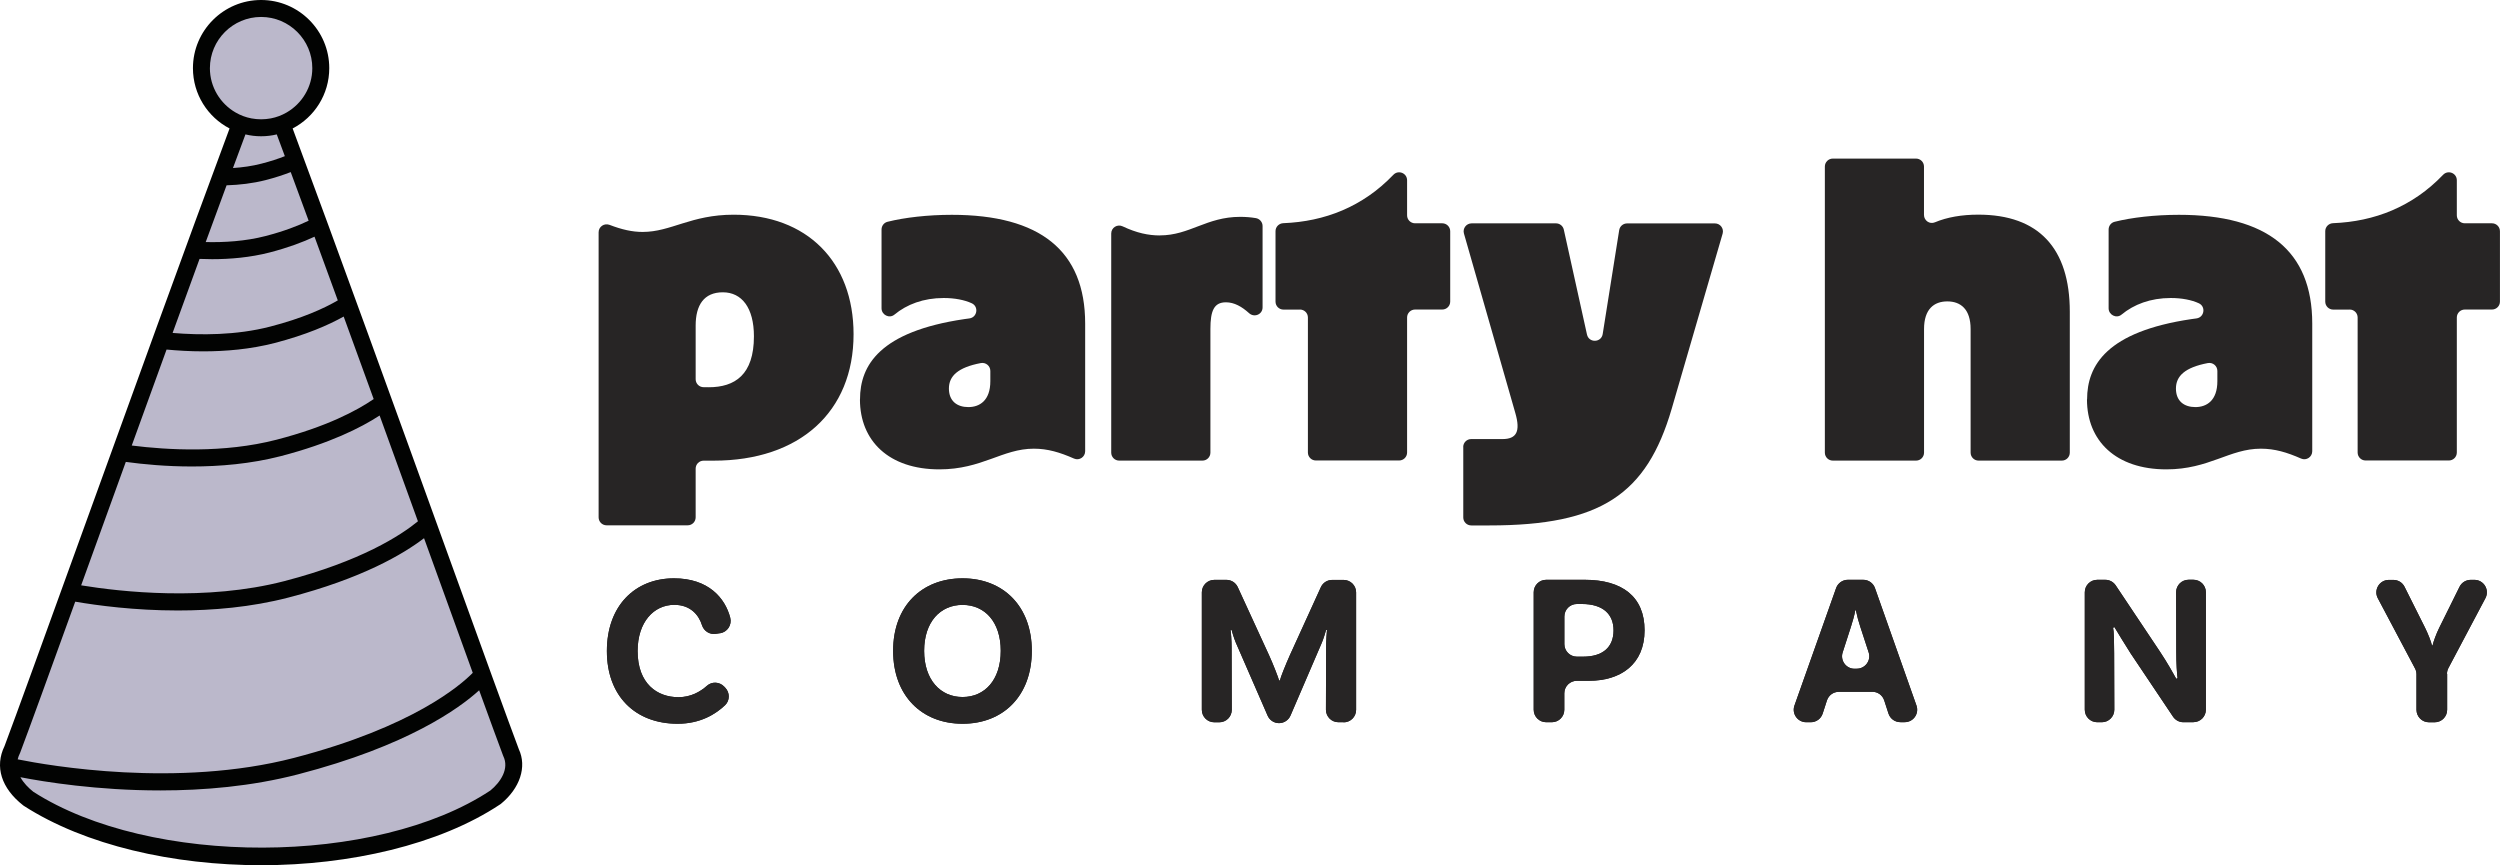 <?xml version="1.0" encoding="UTF-8"?>
<svg id="Layer_1" xmlns="http://www.w3.org/2000/svg" viewBox="0 0 442.35 153.09">
  <defs>
    <style>
      .cls-1 {
        fill: #020302;
      }

      .cls-2 {
        fill: #272525;
      }

      .cls-3 {
        fill: #bbb8cb;
      }
    </style>
  </defs>
  <g>
    <path class="cls-2" d="M113.7,41.04c5.04,0,8.55-3.05,16.11-3.05,12.98,0,21.22,8.32,21.22,21.15,0,13.74-9.54,22.37-24.74,22.37h-1.79c-.78,0-1.41.63-1.41,1.41v8.62c0,.78-.63,1.41-1.41,1.41h-14.35c-.78,0-1.41-.63-1.41-1.41v-50.44c0-1,1.01-1.67,1.94-1.31,2.16.83,4,1.25,5.85,1.25ZM125.38,68.52c4.66,0,8.02-2.21,8.02-9.01,0-5.04-2.14-7.79-5.5-7.79s-4.81,2.29-4.81,5.88v9.5c0,.78.63,1.41,1.41,1.41h.88Z"/>
    <path class="cls-2" d="M152.17,70.66c0-6.03,3.51-11.99,18.48-14.2l.88-.12c1.39-.19,1.69-2.09.41-2.68s-3.02-.93-4.96-.93c-3.59,0-6.53,1.13-8.72,2.94-.9.75-2.28.05-2.28-1.12v-13.94c0-.65.44-1.22,1.07-1.37,3-.75,7.1-1.23,11.37-1.23,15.57,0,23.59,6.34,23.59,19.24v22.59c0,1.02-1.04,1.71-1.97,1.3-2.52-1.11-4.67-1.75-7.11-1.75-5.57,0-9.16,3.66-16.72,3.66-8.93,0-14.05-5.04-14.05-12.37ZM175.23,67.45v-1.82c0-.88-.8-1.55-1.67-1.39h-.01c-4.05.77-5.65,2.29-5.65,4.51s1.45,3.28,3.44,3.28,3.89-1.15,3.89-4.58Z"/>
    <path class="cls-2" d="M205.23,41.65c5.27,0,8.25-3.28,14.2-3.28.95,0,1.86.07,2.76.22.69.11,1.21.7,1.21,1.4v14.4c0,1.25-1.47,1.86-2.39,1.02-1.27-1.15-2.62-1.92-4.09-1.92-2.14,0-2.75,1.53-2.75,4.73v21.87c0,.78-.63,1.41-1.41,1.41h-14.73c-.78,0-1.41-.63-1.41-1.41v-38.77c0-1.04,1.08-1.72,2.02-1.27,2.48,1.17,4.55,1.61,6.61,1.61Z"/>
    <path class="cls-2" d="M230,54.78h-2.9c-.78,0-1.41-.63-1.41-1.41v-12.47c0-.77.62-1.38,1.38-1.41,7.32-.29,14.04-2.89,19.47-8.56.88-.92,2.43-.31,2.43.97v6.2c0,.78.63,1.41,1.41,1.41h4.81c.78,0,1.41.63,1.41,1.41v12.44c0,.78-.63,1.41-1.41,1.41h-4.81c-.78,0-1.41.63-1.41,1.41v23.89c0,.78-.63,1.41-1.41,1.41h-14.73c-.78,0-1.41-.63-1.41-1.41v-23.89c0-.78-.63-1.41-1.41-1.41Z"/>
    <path class="cls-2" d="M258.9,79.1c0-.78.63-1.41,1.41-1.41h5.53c2.52,0,3.21-1.37,2.29-4.58l-9.1-31.79c-.26-.9.42-1.8,1.36-1.8h14.93c.66,0,1.24.46,1.38,1.11l4.1,18.56c.34,1.52,2.53,1.46,2.78-.08l2.92-18.39c.11-.69.7-1.19,1.4-1.19h15.54c.94,0,1.62.9,1.36,1.81l-9.02,31.02c-4.43,15.12-12.52,20.61-32.22,20.61h-3.24c-.78,0-1.41-.63-1.41-1.41v-12.44Z"/>
    <path class="cls-2" d="M324.29,28.06h14.73c.78,0,1.41.63,1.41,1.41v8.56c0,1,1.01,1.7,1.92,1.31,2.19-.92,4.79-1.36,7.69-1.36,10.69,0,16.19,5.95,16.19,17.18v24.93c0,.78-.63,1.41-1.41,1.41h-14.73c-.78,0-1.41-.63-1.41-1.41v-21.87c0-3.51-1.76-4.89-4.12-4.89s-4.12,1.37-4.12,4.89v21.87c0,.78-.63,1.41-1.41,1.41h-14.73c-.78,0-1.41-.63-1.41-1.41V29.47c0-.78.63-1.41,1.41-1.41Z"/>
    <path class="cls-2" d="M369.29,70.66c0-6.03,3.51-11.99,18.48-14.2l.88-.12c1.39-.19,1.69-2.09.41-2.68s-3.02-.93-4.96-.93c-3.59,0-6.53,1.13-8.72,2.94-.9.75-2.28.05-2.28-1.12v-13.94c0-.65.44-1.22,1.07-1.37,3-.75,7.1-1.23,11.37-1.23,15.58,0,23.59,6.34,23.59,19.24v22.59c0,1.02-1.04,1.71-1.97,1.3-2.52-1.11-4.67-1.75-7.12-1.75-5.57,0-9.16,3.66-16.72,3.66-8.93,0-14.05-5.04-14.05-12.37ZM392.34,67.45v-1.82c0-.88-.8-1.55-1.67-1.39h-.01c-4.05.77-5.65,2.29-5.65,4.51s1.45,3.28,3.44,3.28,3.89-1.15,3.89-4.58Z"/>
    <path class="cls-2" d="M415.74,54.78h-2.9c-.78,0-1.41-.63-1.41-1.41v-12.47c0-.77.62-1.38,1.38-1.41,7.32-.29,14.04-2.89,19.47-8.56.88-.92,2.43-.31,2.43.97v6.2c0,.78.63,1.41,1.41,1.41h4.81c.78,0,1.41.63,1.41,1.41v12.44c0,.78-.63,1.41-1.41,1.41h-4.81c-.78,0-1.41.63-1.41,1.41v23.89c0,.78-.63,1.41-1.41,1.41h-14.73c-.78,0-1.41-.63-1.41-1.41v-23.89c0-.78-.63-1.41-1.41-1.41Z"/>
  </g>
  <g>
    <path class="cls-2" d="M127.38,112.04l-.73.11c-1.08.17-2.11-.49-2.44-1.53-.58-1.85-2.08-3.6-4.9-3.6-3.63,0-6.49,3.05-6.49,8.17,0,5.8,3.47,8.17,7.22,8.17,2.17,0,3.86-.95,5.05-2.02.88-.79,2.22-.71,3.04.14l.2.21c.83.87.83,2.25-.03,3.08-1.63,1.56-4.36,3.29-8.4,3.29-7.48,0-12.52-4.89-12.52-12.87s4.96-12.86,11.87-12.86c6.11,0,9.05,3.49,9.96,6.97.33,1.27-.51,2.55-1.81,2.75Z"/>
    <path class="cls-2" d="M182.57,115.16c0,7.94-5.04,12.9-12.25,12.9s-12.29-4.96-12.29-12.9,5.08-12.83,12.29-12.83,12.25,4.96,12.25,12.83ZM177.07,115.16c0-5.12-2.82-8.13-6.76-8.13s-6.79,3.02-6.79,8.13,2.86,8.17,6.79,8.17,6.76-3.02,6.76-8.17Z"/>
    <path class="cls-2" d="M237.74,127.79h-.92c-1.22,0-2.21-.99-2.21-2.21l.03-11.07c0-1.15.12-2.79.15-3.02l-.15-.04c-.08.31-.5,1.72-.8,2.37l-5.5,12.79c-.35.81-1.15,1.34-2.03,1.34h0c-.88,0-1.67-.52-2.02-1.33l-5.64-12.95c-.38-.92-.69-2.02-.73-2.21l-.19.04c.08.23.19,1.91.19,3.02l.03,11.07c0,1.22-.99,2.21-2.21,2.21h-.88c-1.22,0-2.21-.99-2.21-2.21v-20.78c0-1.22.99-2.21,2.21-2.21h2.14c.86,0,1.65.5,2.01,1.29l5.55,12.08c.73,1.6,1.6,3.85,1.76,4.43h.15c.11-.57,1.03-2.83,1.76-4.47l5.48-12.03c.36-.79,1.14-1.29,2.01-1.29h2.02c1.22,0,2.21.99,2.21,2.21v20.78c0,1.22-.99,2.21-2.21,2.21Z"/>
    <path class="cls-2" d="M290.99,111.53c0,5.96-4.16,8.93-9.85,8.93h-2.14c-1.22,0-2.21.99-2.21,2.21v2.91c0,1.22-.99,2.21-2.21,2.21h-1c-1.22,0-2.21-.99-2.21-2.21v-20.78c0-1.22.99-2.21,2.21-2.21h6.84c6.6,0,10.57,2.98,10.57,8.93ZM285.5,111.53c0-2.86-1.87-4.66-5.61-4.66h-.88c-1.22,0-2.21.99-2.21,2.21v4.9c0,1.22.99,2.21,2.21,2.21h1.11c3.44,0,5.38-1.64,5.38-4.66Z"/>
    <path class="cls-2" d="M331.28,122.41h-5.92c-.96,0-1.8.61-2.1,1.52l-.76,2.34c-.3.91-1.14,1.52-2.1,1.52h-.81c-1.52,0-2.59-1.51-2.08-2.95l7.37-20.78c.31-.88,1.15-1.47,2.08-1.47h2.72c.94,0,1.77.59,2.08,1.47l7.34,20.78c.51,1.44-.56,2.94-2.08,2.94h-.77c-.96,0-1.8-.61-2.1-1.52l-.76-2.34c-.3-.91-1.14-1.52-2.1-1.52ZM328.54,118.32c1.5,0,2.57-1.47,2.1-2.89l-1.5-4.59c-.27-.8-.57-1.91-.76-2.86h-.11c-.15.95-.5,2.06-.76,2.9l-1.47,4.56c-.46,1.43.6,2.89,2.1,2.89h.41Z"/>
    <path class="cls-2" d="M388.1,127.79h-1.77c-.74,0-1.42-.37-1.83-.98l-7.48-11.16c-.99-1.53-2.29-3.7-2.9-4.7l-.23.12c.15.57.19,2.52.19,4.54l.03,9.96c0,1.22-.99,2.22-2.21,2.22h-.81c-1.22,0-2.21-.99-2.21-2.21v-20.78c0-1.22.99-2.21,2.21-2.21h1.42c.74,0,1.43.37,1.84.98l7.86,11.77c1.3,1.95,2.44,4.01,2.86,4.77l.23-.12c-.11-.69-.23-2.6-.23-4.7l-.03-10.5c0-1.22.99-2.21,2.21-2.21h.85c1.22,0,2.21.99,2.21,2.21v20.78c0,1.22-.99,2.21-2.21,2.21Z"/>
    <path class="cls-2" d="M433,119.22v6.37c0,1.22-.99,2.21-2.21,2.21h-1.01c-1.22,0-2.21-.99-2.21-2.21v-6.29c0-.36-.09-.72-.26-1.03l-6.58-12.42c-.78-1.47.29-3.24,1.95-3.24h.81c.84,0,1.6.47,1.97,1.22l3.63,7.25c.53,1.07,1.07,2.44,1.22,3.13h.11c.15-.69.65-2.06,1.18-3.13l3.59-7.25c.37-.75,1.14-1.23,1.98-1.23h.65c1.66,0,2.73,1.77,1.95,3.24l-6.54,12.35c-.17.32-.26.67-.26,1.03Z"/>
    <path class="cls-2" d="M127.38,112.04l-.73.11c-1.08.17-2.11-.49-2.44-1.53-.58-1.85-2.08-3.6-4.9-3.6-3.63,0-6.49,3.05-6.49,8.17,0,5.8,3.47,8.17,7.22,8.17,2.17,0,3.86-.95,5.05-2.02.88-.79,2.22-.71,3.04.14l.2.21c.83.87.83,2.25-.03,3.08-1.63,1.56-4.36,3.29-8.4,3.29-7.48,0-12.52-4.89-12.52-12.87s4.96-12.86,11.87-12.86c6.11,0,9.05,3.49,9.96,6.97.33,1.27-.51,2.55-1.81,2.75Z"/>
    <path class="cls-2" d="M182.57,115.16c0,7.94-5.04,12.9-12.25,12.9s-12.29-4.96-12.29-12.9,5.08-12.83,12.29-12.83,12.25,4.96,12.25,12.83ZM177.07,115.16c0-5.12-2.82-8.13-6.76-8.13s-6.79,3.02-6.79,8.13,2.86,8.17,6.79,8.17,6.76-3.02,6.76-8.17Z"/>
    <path class="cls-2" d="M237.74,127.79h-.92c-1.22,0-2.21-.99-2.21-2.21l.03-11.07c0-1.15.12-2.79.15-3.02l-.15-.04c-.08.31-.5,1.72-.8,2.37l-5.5,12.79c-.35.81-1.15,1.34-2.03,1.34h0c-.88,0-1.67-.52-2.02-1.33l-5.64-12.95c-.38-.92-.69-2.02-.73-2.21l-.19.04c.08.23.19,1.91.19,3.02l.03,11.07c0,1.22-.99,2.21-2.21,2.21h-.88c-1.22,0-2.21-.99-2.21-2.21v-20.78c0-1.22.99-2.21,2.21-2.21h2.14c.86,0,1.65.5,2.01,1.29l5.55,12.08c.73,1.6,1.6,3.85,1.76,4.43h.15c.11-.57,1.03-2.83,1.76-4.47l5.48-12.03c.36-.79,1.14-1.29,2.01-1.29h2.02c1.22,0,2.21.99,2.21,2.21v20.78c0,1.22-.99,2.21-2.21,2.21Z"/>
    <path class="cls-2" d="M290.99,111.53c0,5.96-4.16,8.93-9.85,8.93h-2.14c-1.22,0-2.21.99-2.21,2.21v2.91c0,1.22-.99,2.21-2.21,2.21h-1c-1.22,0-2.21-.99-2.21-2.21v-20.78c0-1.22.99-2.21,2.21-2.21h6.84c6.6,0,10.57,2.98,10.57,8.93ZM285.5,111.53c0-2.86-1.87-4.66-5.61-4.66h-.88c-1.22,0-2.21.99-2.21,2.21v4.9c0,1.22.99,2.21,2.21,2.21h1.11c3.44,0,5.38-1.64,5.38-4.66Z"/>
    <path class="cls-2" d="M331.28,122.41h-5.92c-.96,0-1.8.61-2.1,1.52l-.76,2.34c-.3.91-1.14,1.52-2.1,1.52h-.81c-1.52,0-2.59-1.51-2.08-2.95l7.37-20.78c.31-.88,1.15-1.47,2.08-1.47h2.72c.94,0,1.77.59,2.08,1.47l7.34,20.78c.51,1.44-.56,2.94-2.08,2.94h-.77c-.96,0-1.8-.61-2.1-1.52l-.76-2.34c-.3-.91-1.14-1.52-2.1-1.52ZM328.54,118.32c1.5,0,2.57-1.47,2.1-2.89l-1.5-4.59c-.27-.8-.57-1.91-.76-2.86h-.11c-.15.95-.5,2.06-.76,2.9l-1.47,4.56c-.46,1.43.6,2.89,2.1,2.89h.41Z"/>
    <path class="cls-2" d="M388.1,127.79h-1.77c-.74,0-1.42-.37-1.83-.98l-7.48-11.16c-.99-1.53-2.29-3.7-2.9-4.7l-.23.12c.15.57.19,2.52.19,4.54l.03,9.96c0,1.22-.99,2.22-2.21,2.22h-.81c-1.22,0-2.21-.99-2.21-2.21v-20.78c0-1.22.99-2.21,2.21-2.21h1.42c.74,0,1.43.37,1.84.98l7.86,11.77c1.3,1.95,2.44,4.01,2.86,4.77l.23-.12c-.11-.69-.23-2.6-.23-4.7l-.03-10.5c0-1.22.99-2.21,2.21-2.21h.85c1.22,0,2.21.99,2.21,2.21v20.78c0,1.22-.99,2.21-2.21,2.21Z"/>
    <path class="cls-2" d="M433,119.22v6.37c0,1.22-.99,2.21-2.21,2.21h-1.01c-1.22,0-2.21-.99-2.21-2.21v-6.29c0-.36-.09-.72-.26-1.03l-6.58-12.42c-.78-1.47.29-3.24,1.95-3.24h.81c.84,0,1.6.47,1.97,1.22l3.63,7.25c.53,1.07,1.07,2.44,1.22,3.13h.11c.15-.69.65-2.06,1.18-3.13l3.59-7.25c.37-.75,1.14-1.23,1.98-1.23h.65c1.66,0,2.73,1.77,1.95,3.24l-6.54,12.35c-.17.32-.26.67-.26,1.03Z"/>
  </g>
  <path class="cls-3" d="M46.19,12.2C35.14,41.07,7.64,118.12,2.18,132.62c-1.68,3.37.02,6.48,2.85,8.7,21.12,13.6,61.81,13.63,82.64-.24,2.47-2.01,4.13-5.08,2.75-7.93-4.89-12.97-33.23-92.29-44.21-120.95h-.01Z"/>
  <circle class="cls-3" cx="46.2" cy="12.06" r="10.56"/>
  <path class="cls-1" d="M91.8,132.56c-1.78-4.72-6.53-17.84-12.53-34.43-8.62-23.85-19.9-55.01-27.49-75.4,3.85-2,6.48-6.03,6.48-10.67,0-6.65-5.41-12.06-12.06-12.06s-12.06,5.41-12.06,12.06c0,4.64,2.63,8.67,6.48,10.67-7.31,19.62-17.83,48.71-26.58,72.91-6.01,16.6-11.19,30.94-13.24,36.38-1.77,3.63-.57,7.45,3.3,10.48l.11.08c10.89,7.01,26.48,10.51,42.03,10.51s31.48-3.59,42.25-10.76l.12-.08c3.4-2.77,4.65-6.57,3.19-9.69ZM37.14,12.06c0-5,4.07-9.06,9.06-9.06s9.06,4.06,9.06,9.06c0,3.34-1.83,6.27-4.54,7.84-.86.5-1.8.86-2.81,1.05-.55.1-1.13.16-1.71.16s-1.16-.06-1.71-.16c-1.01-.19-1.95-.55-2.81-1.05-2.71-1.57-4.54-4.5-4.54-7.84ZM46.2,24.11c.95,0,1.88-.11,2.77-.33.46,1.24.94,2.53,1.43,3.85-1.16.46-2.52.91-4.12,1.32-1.68.44-3.39.67-5.06.78.77-2.06,1.5-4.05,2.21-5.95.89.22,1.82.33,2.77.33ZM40.09,32.79c2.23-.07,4.61-.33,6.94-.93,1.7-.44,3.15-.92,4.41-1.41,1.02,2.75,2.08,5.62,3.17,8.6-1.88.91-4.37,1.87-7.64,2.72-3.56.92-7.3,1.14-10.57,1.06,1.28-3.47,2.51-6.83,3.69-10.04ZM35.31,45.81c.72.03,1.45.05,2.22.05,3.19,0,6.74-.3,10.19-1.19,3.3-.86,5.9-1.84,7.93-2.79,1.34,3.65,2.71,7.42,4.12,11.27-2.51,1.46-6.32,3.18-11.93,4.63-6.03,1.57-12.44,1.54-17.3,1.13,1.62-4.46,3.22-8.85,4.77-13.1ZM29.47,61.85c1.93.18,4.11.32,6.47.32,3.97,0,8.37-.37,12.66-1.48,5.54-1.44,9.47-3.15,12.21-4.68,1.75,4.81,3.53,9.71,5.31,14.6-2.97,2.03-8.3,4.89-17.19,7.19-9.32,2.42-19.36,1.82-25.62,1.03,2.04-5.64,4.11-11.35,6.16-16.98ZM16.86,96.66c1.74-4.82,3.55-9.83,5.4-14.93,3.08.42,7.15.81,11.69.81,4.93,0,10.41-.46,15.73-1.83,8.64-2.25,14.15-5.01,17.49-7.19,2.32,6.4,4.61,12.72,6.78,18.72-3.04,2.49-10.04,7.05-23.66,10.59-13.83,3.58-28.91,1.89-35.93.74.8-2.23,1.64-4.53,2.5-6.91ZM3.52,133.29l.06-.14c1.64-4.34,5.16-14.05,9.73-26.69,3.89.67,10.49,1.56,18.16,1.56,6.14,0,12.95-.57,19.57-2.29,13.03-3.38,20.3-7.68,23.99-10.5.48,1.32.96,2.63,1.42,3.92,2.71,7.49,5.16,14.27,7.2,19.9-2.07,2.12-10.56,9.58-31.66,15.06-20.55,5.33-43.32,1.37-48.86.25.08-.35.21-.71.39-1.07ZM86.77,139.87c-20.19,13.38-60.19,13.5-80.87.23-.87-.69-1.73-1.56-2.29-2.58,4.25.83,13.6,2.34,24.76,2.34,7.64,0,16.12-.71,24.37-2.85,19.4-5.03,28.55-11.69,32.04-14.87,1.94,5.34,3.41,9.36,4.23,11.54l.05.12c1.07,2.21-.47,4.58-2.29,6.07Z"/>
</svg>